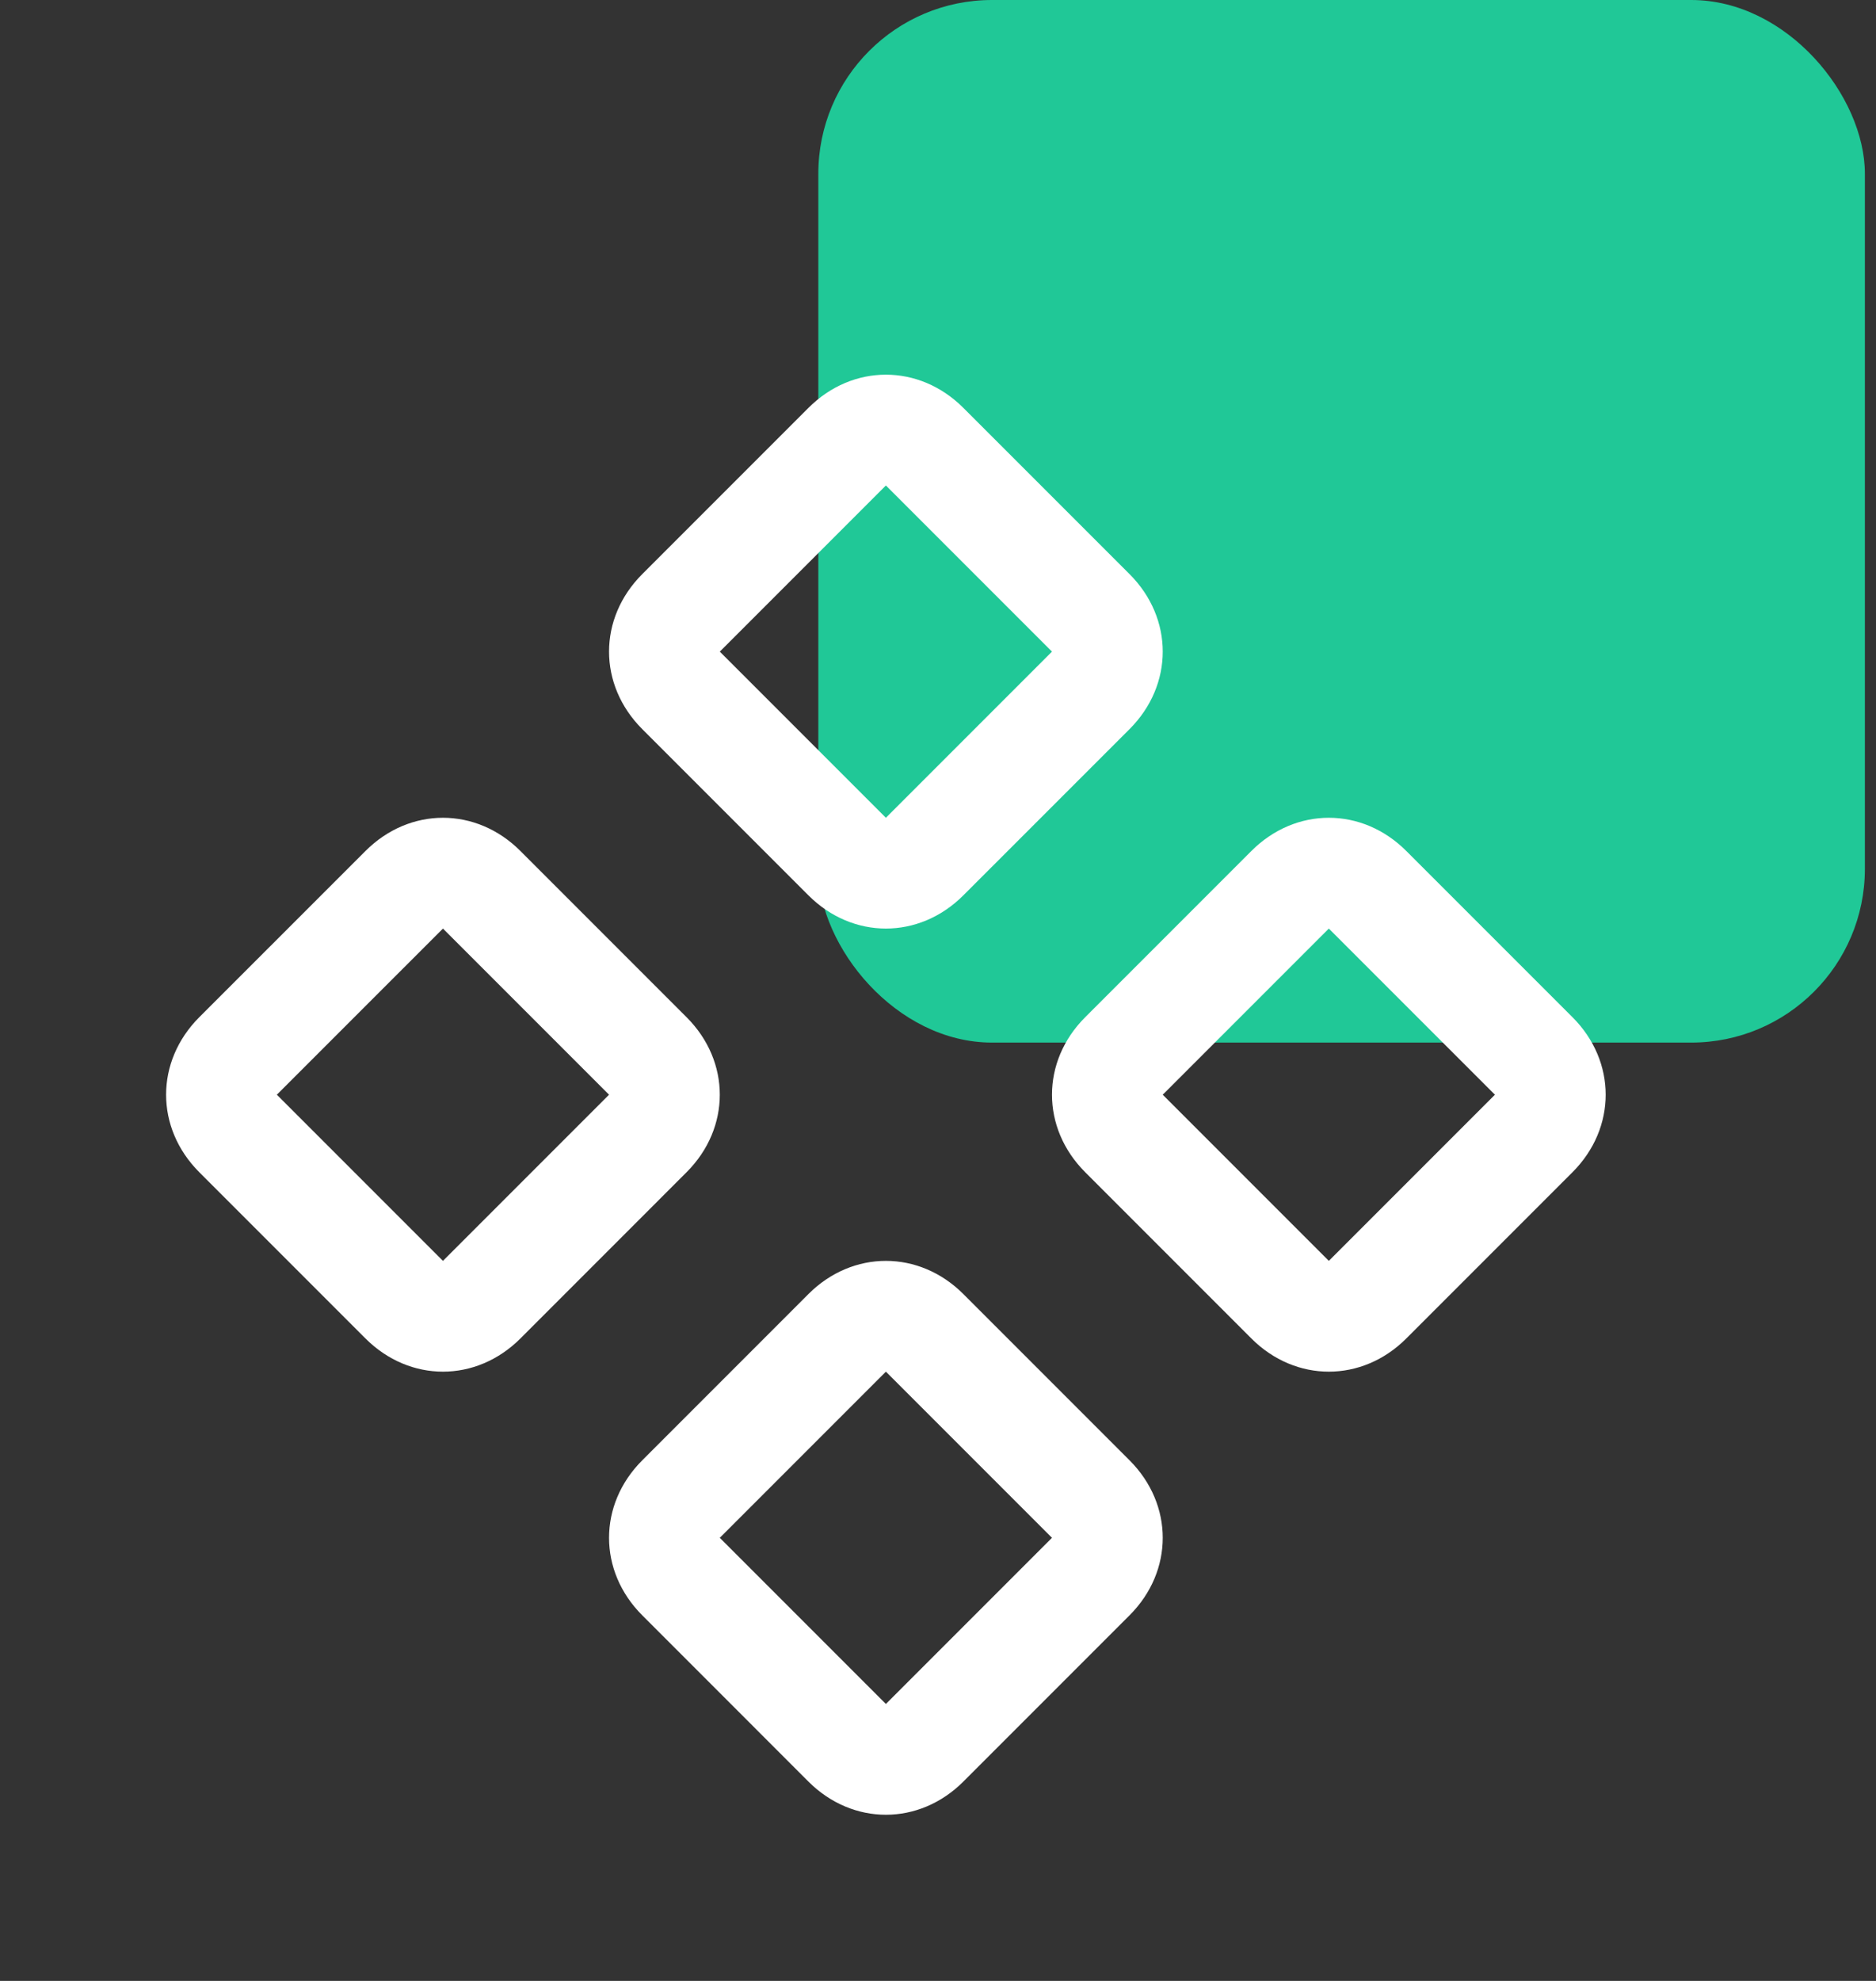 <svg width="54" height="57" viewBox="0 0 54 57" fill="none" xmlns="http://www.w3.org/2000/svg">
<rect x="0" y="0" width="54" height="57" fill="#333333" stroke="none"/>
<rect x="23.555" width="30.125" height="30" rx="5" fill="#20C897"/>
<path d="M38.25 39.469C37.453 39.469 36.656 39.15 36.019 38.513L31.238 33.731C30.6 33.094 30.281 32.297 30.281 31.5C30.281 30.703 30.6 29.906 31.238 29.269L36.019 24.488C36.656 23.85 37.453 23.531 38.25 23.531C39.047 23.531 39.844 23.85 40.481 24.488L45.263 29.269C45.9 29.906 46.219 30.703 46.219 31.5C46.219 32.297 45.9 33.094 45.263 33.731L40.481 38.513C39.844 39.15 39.047 39.469 38.25 39.469ZM38.25 26.719L33.469 31.5L38.25 36.281L43.031 31.5L38.25 26.719ZM25.5 26.719C24.703 26.719 23.906 26.4 23.269 25.762L18.488 20.981C17.85 20.344 17.531 19.547 17.531 18.75C17.531 17.953 17.85 17.156 18.488 16.519L23.269 11.738C23.906 11.1 24.703 10.781 25.5 10.781C26.297 10.781 27.094 11.1 27.731 11.738L32.513 16.519C33.15 17.156 33.469 17.953 33.469 18.75C33.469 19.547 33.15 20.344 32.513 20.981L27.731 25.762C27.094 26.4 26.297 26.719 25.5 26.719ZM25.5 13.969L20.719 18.75L25.5 23.531L30.281 18.75L25.5 13.969ZM25.5 52.219C24.703 52.219 23.906 51.9 23.269 51.263L18.488 46.481C17.85 45.844 17.531 45.047 17.531 44.25C17.531 43.453 17.85 42.656 18.488 42.019L23.269 37.237C23.906 36.6 24.703 36.281 25.5 36.281C26.297 36.281 27.094 36.6 27.731 37.237L32.513 42.019C33.15 42.656 33.469 43.453 33.469 44.25C33.469 45.047 33.15 45.844 32.513 46.481L27.731 51.263C27.094 51.9 26.297 52.219 25.5 52.219ZM25.5 39.469L20.719 44.25L25.5 49.031L30.281 44.25L25.5 39.469ZM12.75 39.469C11.953 39.469 11.156 39.15 10.519 38.513L5.737 33.731C5.1 33.094 4.781 32.297 4.781 31.5C4.781 30.703 5.1 29.906 5.737 29.269L10.519 24.488C11.156 23.85 11.953 23.531 12.75 23.531C13.547 23.531 14.344 23.85 14.981 24.488L19.762 29.269C20.4 29.906 20.719 30.703 20.719 31.5C20.719 32.297 20.4 33.094 19.762 33.731L14.981 38.513C14.344 39.15 13.547 39.469 12.75 39.469ZM12.75 26.719L7.969 31.5L12.75 36.281L17.531 31.5L12.75 26.719Z" fill="white"/>
</svg>
